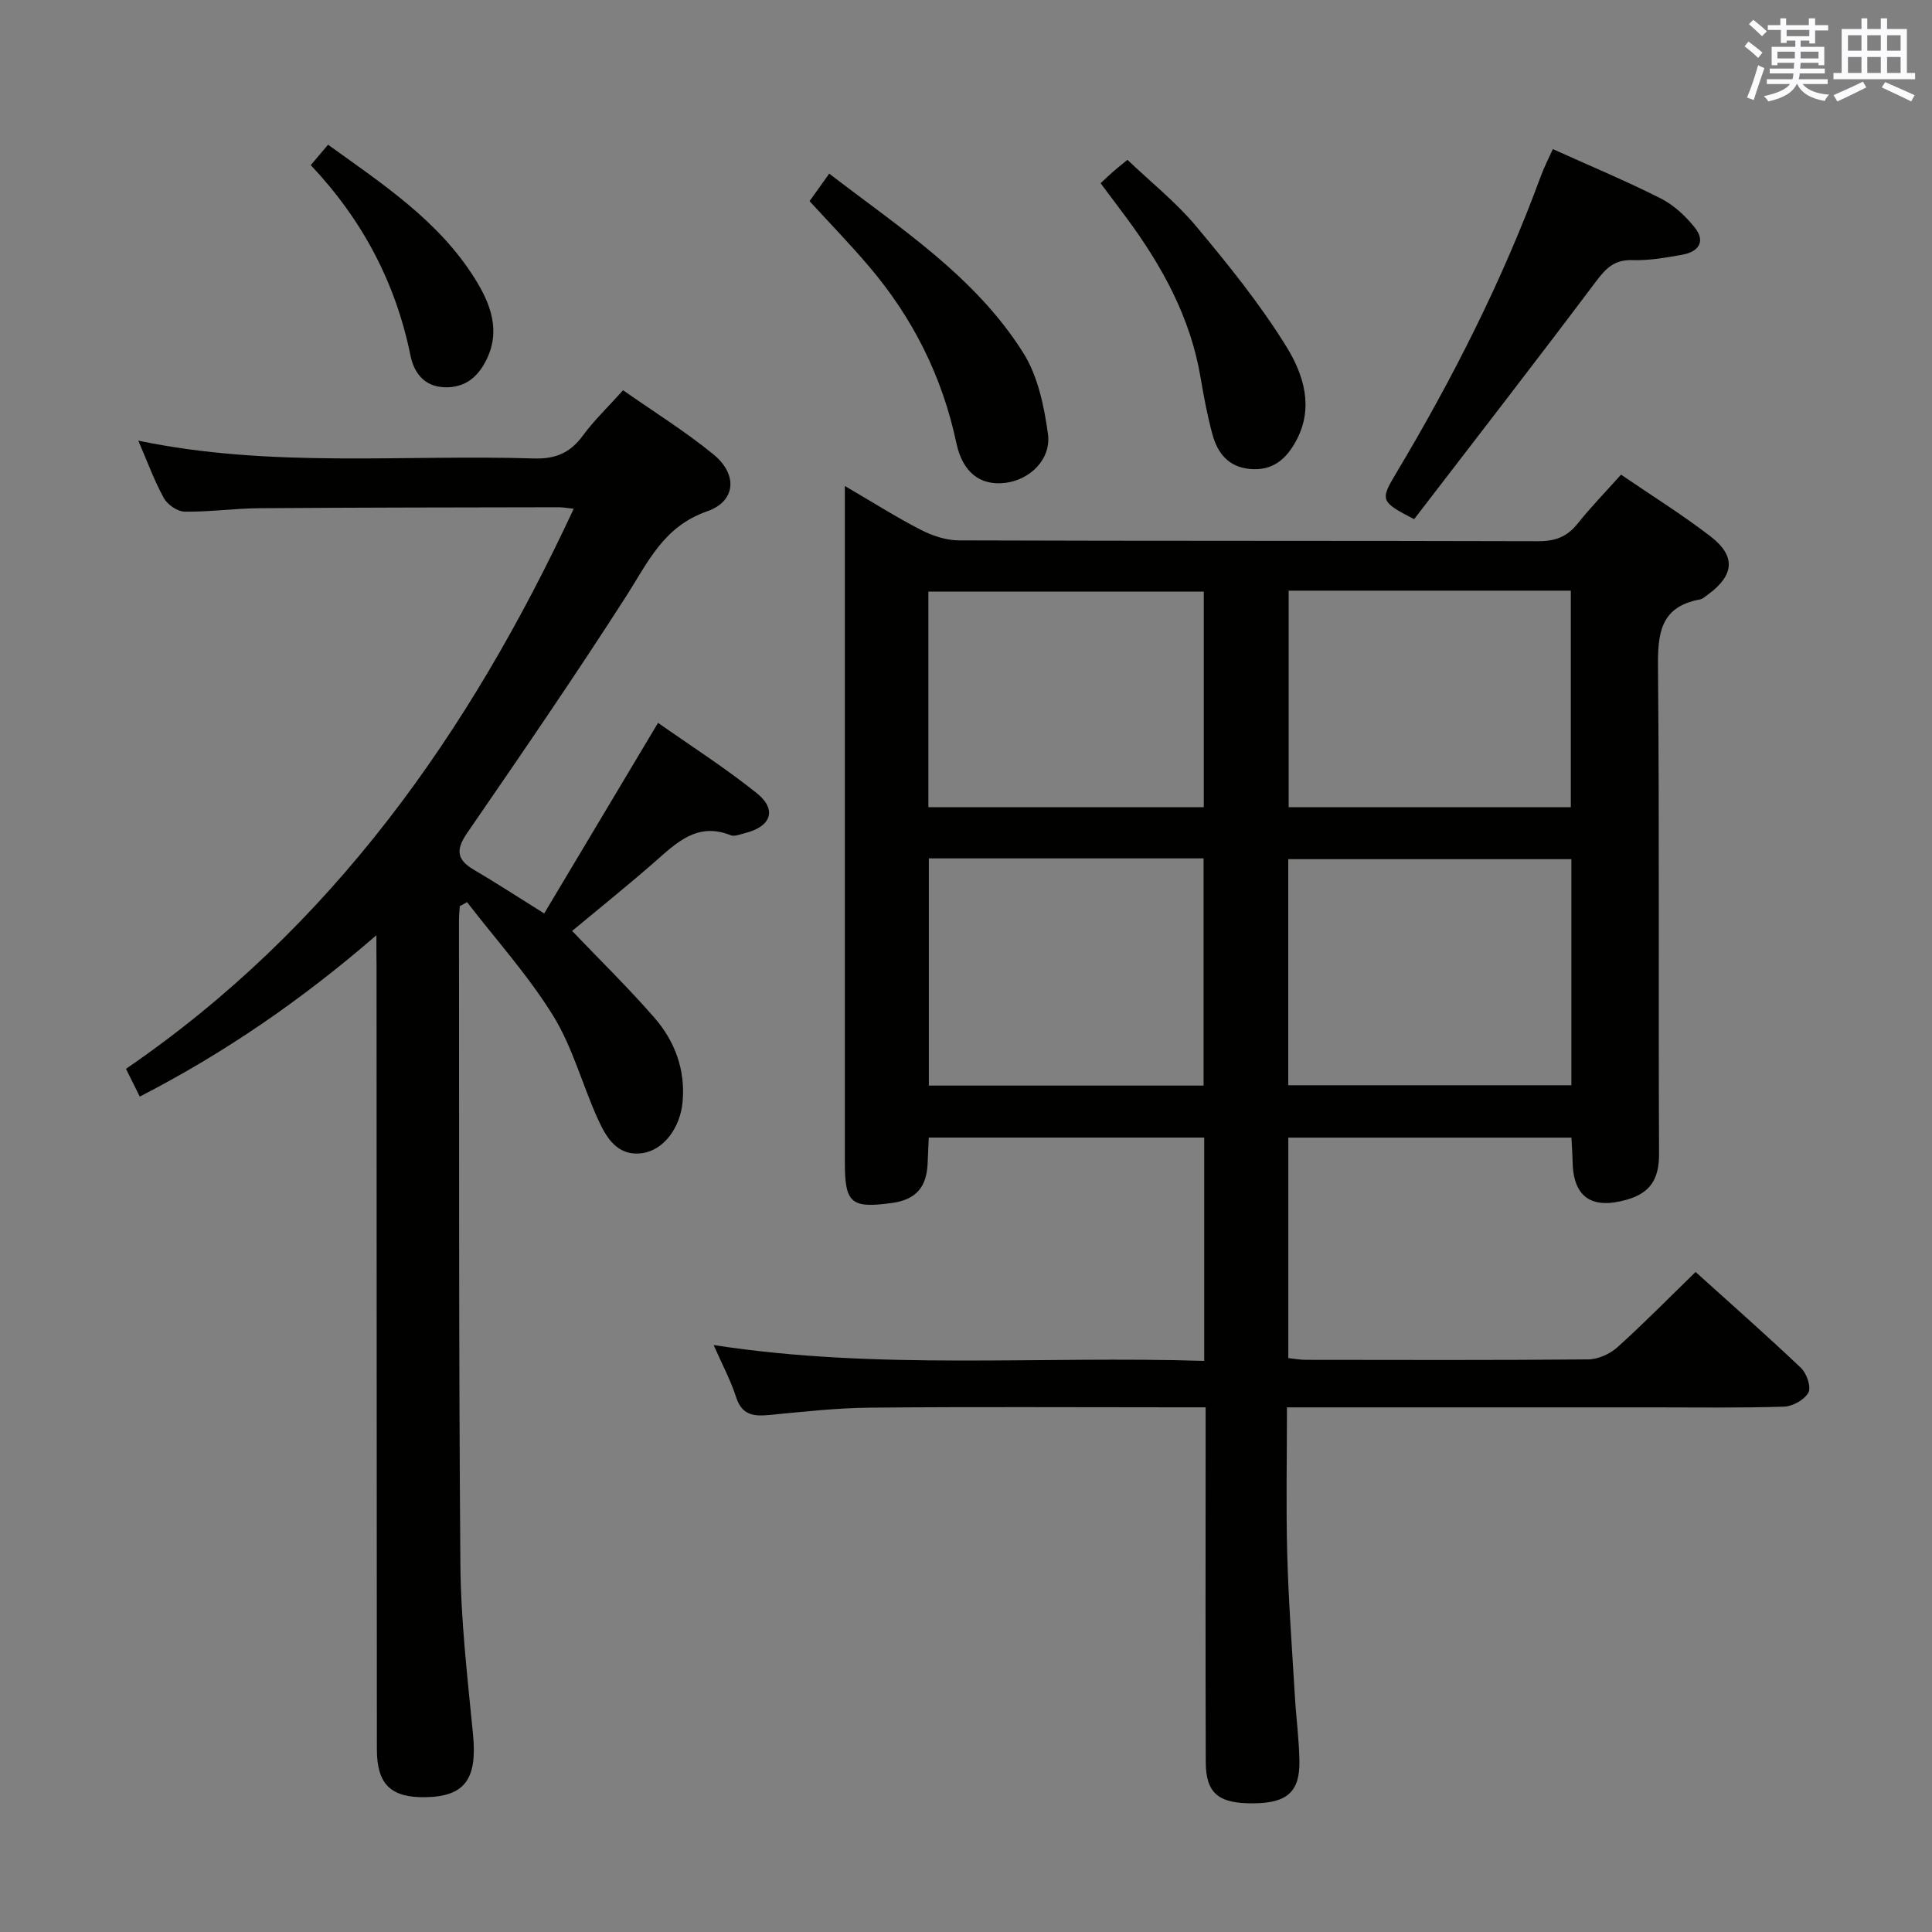 <svg enable-background="new 0 0 400 400" viewBox="0 0 400 400" xmlns="http://www.w3.org/2000/svg"><rect x="0" y="0" width="400" height="400" fill="#808080" stroke="none"/><g fill="#010100"><path d="m249.32 281.76c0-16.01 0-30.95 0-46.24-19 0-37.73 0-57.03 0-.08 1.74-.16 3.49-.23 5.24-.19 5.09-2.45 7.63-7.43 8.31-8.4 1.15-9.71.04-9.71-8.33 0-44.67 0-89.33 0-134 0-1.76 0-3.52 0-6.12 5.71 3.33 10.58 6.43 15.7 9.06 2.4 1.23 5.25 2.2 7.9 2.2 40 .14 80 .05 120 .17 3.5.01 5.95-.93 8.12-3.65 2.68-3.37 5.7-6.47 8.98-10.13 6.31 4.32 12.65 8.26 18.53 12.79 5.31 4.09 4.91 8.05-.55 12.05-.53.39-1.08.9-1.69 1.01-8.28 1.53-8.71 7.2-8.64 14.27.31 33.5.06 67 .22 100.49.02 5.13-1.73 8.1-6.71 9.51-7.31 2.07-11.1-.54-11.2-8.05-.02-1.48-.14-2.95-.23-4.81-19.58 0-38.93 0-58.62 0v45.65c1.35.14 2.47.36 3.59.36 19.5.02 39 .09 58.5-.09 2.05-.02 4.5-1.12 6.05-2.52 5.44-4.89 10.58-10.13 16.18-15.58 7.14 6.44 14.61 13.02 21.83 19.87 1.18 1.12 2.14 3.95 1.53 5.09-.8 1.49-3.24 2.86-5.02 2.92-8.99.29-17.99.15-26.99.15-23.17 0-46.33 0-69.5 0-1.95 0-3.91 0-6.45 0 0 10.56-.21 20.51.06 30.45.27 9.8 1 19.59 1.58 29.38.27 4.48.87 8.94.94 13.42.1 6.32-2.56 8.65-9.35 8.73-7.36.1-10.02-2.02-10.04-8.54-.08-22.33-.03-44.67-.03-67 0-1.95 0-3.89 0-6.45-2.42 0-4.2 0-5.98 0-21.17 0-42.33-.13-63.5.07-6.96.06-13.93.86-20.87 1.52-3.26.31-5.67.02-6.86-3.7-1.1-3.44-2.84-6.67-4.65-10.78 34.04 5.26 67.61 2.2 101.57 3.28zm76.02-103.88c-19.94 0-39.28 0-58.62 0v46.81h58.62c0-15.71 0-31.11 0-46.81zm-133.03 46.88h56.88c0-15.79 0-31.33 0-47.04-19.14 0-37.89 0-56.88 0zm74.49-102.47v44.83h58.42c0-15.22 0-29.98 0-44.83-19.63 0-38.9 0-58.42 0zm-74.59 44.83h57.02c0-15.22 0-29.96 0-44.64-19.22 0-38.08 0-57.02 0z"/><path d="m77.93 193.63c-15.54 13.45-31.34 24.31-48.99 33.41-1-2-1.77-3.56-2.86-5.75 42.55-29.14 71.04-69.43 92.7-115.96-1.37-.14-2.26-.31-3.15-.31-20.66.04-41.32.05-61.98.2-5.15.04-10.29.79-15.43.71-1.48-.02-3.54-1.44-4.29-2.8-1.99-3.6-3.4-7.51-5.3-11.9 27.45 5.73 54.73 2.84 81.88 3.69 4.45.14 7.52-1.13 10.13-4.69 2.35-3.2 5.26-5.98 8.36-9.43 6.31 4.42 12.81 8.46 18.69 13.26 5.07 4.13 4.72 9.71-1.28 11.8-9.1 3.16-12.3 10.65-16.85 17.72-10.6 16.5-21.7 32.69-32.82 48.85-2.36 3.43-2.26 5.51 1.33 7.62 4.58 2.69 9.03 5.59 14.6 9.07 7.72-12.93 15.44-25.86 23.57-39.46 6.53 4.59 13.75 9.21 20.41 14.53 4.31 3.44 3.02 6.97-2.45 8.31-.96.24-2.12.74-2.91.43-6.91-2.77-11.17 1.51-15.72 5.5-5.62 4.92-11.45 9.59-17.12 14.31 5.67 5.93 11.57 11.7 16.99 17.91 4.28 4.9 6.49 10.81 5.88 17.5-.49 5.36-3.93 10-8.37 10.6-5.15.69-7.41-3.22-9.14-7-3.23-7.09-5.23-14.88-9.27-21.43-5.15-8.34-11.83-15.74-17.84-23.54-.5.28-1 .56-1.51.84-.05.92-.16 1.85-.16 2.77.05 44.49-.07 88.98.29 133.47.09 11.77 1.48 23.56 2.62 35.3.88 9.14-1.67 12.79-9.85 12.93-7.16.12-10.05-2.67-10.06-9.86-.04-53.99-.05-107.98-.07-161.96-.03-1.82-.03-3.62-.03-6.64z"/><path d="m321.5 30.87c7.59 3.43 15.1 6.56 22.35 10.22 2.69 1.36 5.13 3.64 7.03 6.02 2.32 2.9.77 5.03-2.55 5.62-3.42.61-6.93 1.24-10.37 1.13-3.69-.12-5.45 1.65-7.51 4.39-12.46 16.58-25.18 32.97-37.67 49.24-6.9-3.57-7.07-3.93-3.84-9.32 11.79-19.7 22.13-40.11 30.07-61.69.68-1.85 1.59-3.61 2.49-5.61z"/><path d="m167.61 41.64c1.32-1.85 2.55-3.57 4.07-5.69 14.64 11.26 30.2 21.26 40.16 37.08 3.02 4.79 4.33 11.01 5.12 16.76.74 5.31-3.73 9.58-8.88 10.19-5.04.6-8.76-2.07-10.07-8.23-2.92-13.81-9.03-25.96-18.13-36.64-3.86-4.54-8.02-8.83-12.27-13.47z"/><path d="m227.87 37.93c1.12-1.04 1.84-1.73 2.58-2.38s1.52-1.27 2.97-2.46c4.78 4.56 10 8.71 14.2 13.72 6.68 7.99 13.29 16.17 18.74 25 3.48 5.64 5.75 12.51 1.99 19.45-2.06 3.81-4.85 6.24-9.5 5.84-4.52-.39-6.78-3.28-7.84-7.21-1.04-3.84-1.78-7.77-2.44-11.7-2.09-12.46-7.98-23.14-15.37-33.13-1.69-2.27-3.38-4.52-5.33-7.13z"/><path d="m64.34 34.19c1.4-1.66 2.34-2.77 3.58-4.23 11.3 8.15 22.88 15.71 30.38 27.7 3.2 5.11 5.45 10.74 2.38 16.89-1.76 3.51-4.39 5.76-8.61 5.63-4.3-.13-6.37-3.08-7.08-6.55-3.06-15.02-9.88-28.03-20.65-39.44z"/></g><path d="m361.2 9.6.8-1c.9.7 1.9 1.4 2.9 2.3l-.9 1.1c-1-1-2-1.8-2.8-2.4zm.5 10.6c.9-2.1 1.6-4.3 2.3-6.7.4.2.8.4 1.3.6-.7 2.1-1.5 4.3-2.2 6.6zm.4-15.2.9-.9c1 .8 2 1.6 2.8 2.4l-1 1c-.9-.9-1.8-1.7-2.7-2.5zm12.5-1.2h1.2v1.4h2.7v1.1h-2.7v2.7h-1.2v-.6h-1.8v1.3h4.9v3.8h-1.2v-.5h-3.7c0 .4-.1.9-.1 1.2h5.1v1h-5.2c0 .5-.1.9-.2 1.2h6v1h-5.2c1.1 1.3 2.9 2 5.5 2.2-.4.4-.7.8-.9 1.3-2.9-.5-4.8-1.6-5.7-3.5h-.1c-.8 1.7-2.7 2.9-5.9 3.6-.2-.4-.6-.8-.9-1.1 2.8-.6 4.6-1.4 5.4-2.5h-4.8v-1h5.3c.1-.3.2-.7.2-1.2h-4.9v-1h5c0-.4 0-.8.1-1.2h-3.5v.5h-1.2v-3.8h4.9v-1.3h-1.8v.5h-1.2v-2.7h-2.7v-1h2.6v-1.4h1.2v1.4h4.7v-1.4zm-6.6 8.3h3.6c0-.4 0-.9 0-1.4h-3.6zm1.9-4.6h4.7v-1.3h-4.7zm6.6 3.2h-3.7v1.4h3.7z" fill="#fbfafc"/><path d="m385.3 3.8h1.3v2.2h2.8v-2.2h1.3v2.2h4.1v9.1h1.7v1.3h-16.9v-1.3h1.7v-9.1h4.1v-2.2zm.4 13.1.7 1.2c-1.8.9-3.8 1.9-6 2.9-.2-.4-.5-.8-.8-1.3 2.3-1 4.3-1.9 6.1-2.8zm-3.1-6.4h2.8v-3.2h-2.8zm0 4.6h2.8v-3.3h-2.8zm4-4.6h2.8v-3.2h-2.8zm0 4.6h2.8v-3.3h-2.8zm3.7 1.9c2.1.9 4.1 1.8 6.1 2.7l-.7 1.3c-2.2-1.1-4.2-2-6.1-2.9zm3.2-9.7h-2.8v3.2h2.8zm-2.8 7.8h2.8v-3.3h-2.8z" fill="#fbfafc"/></svg>